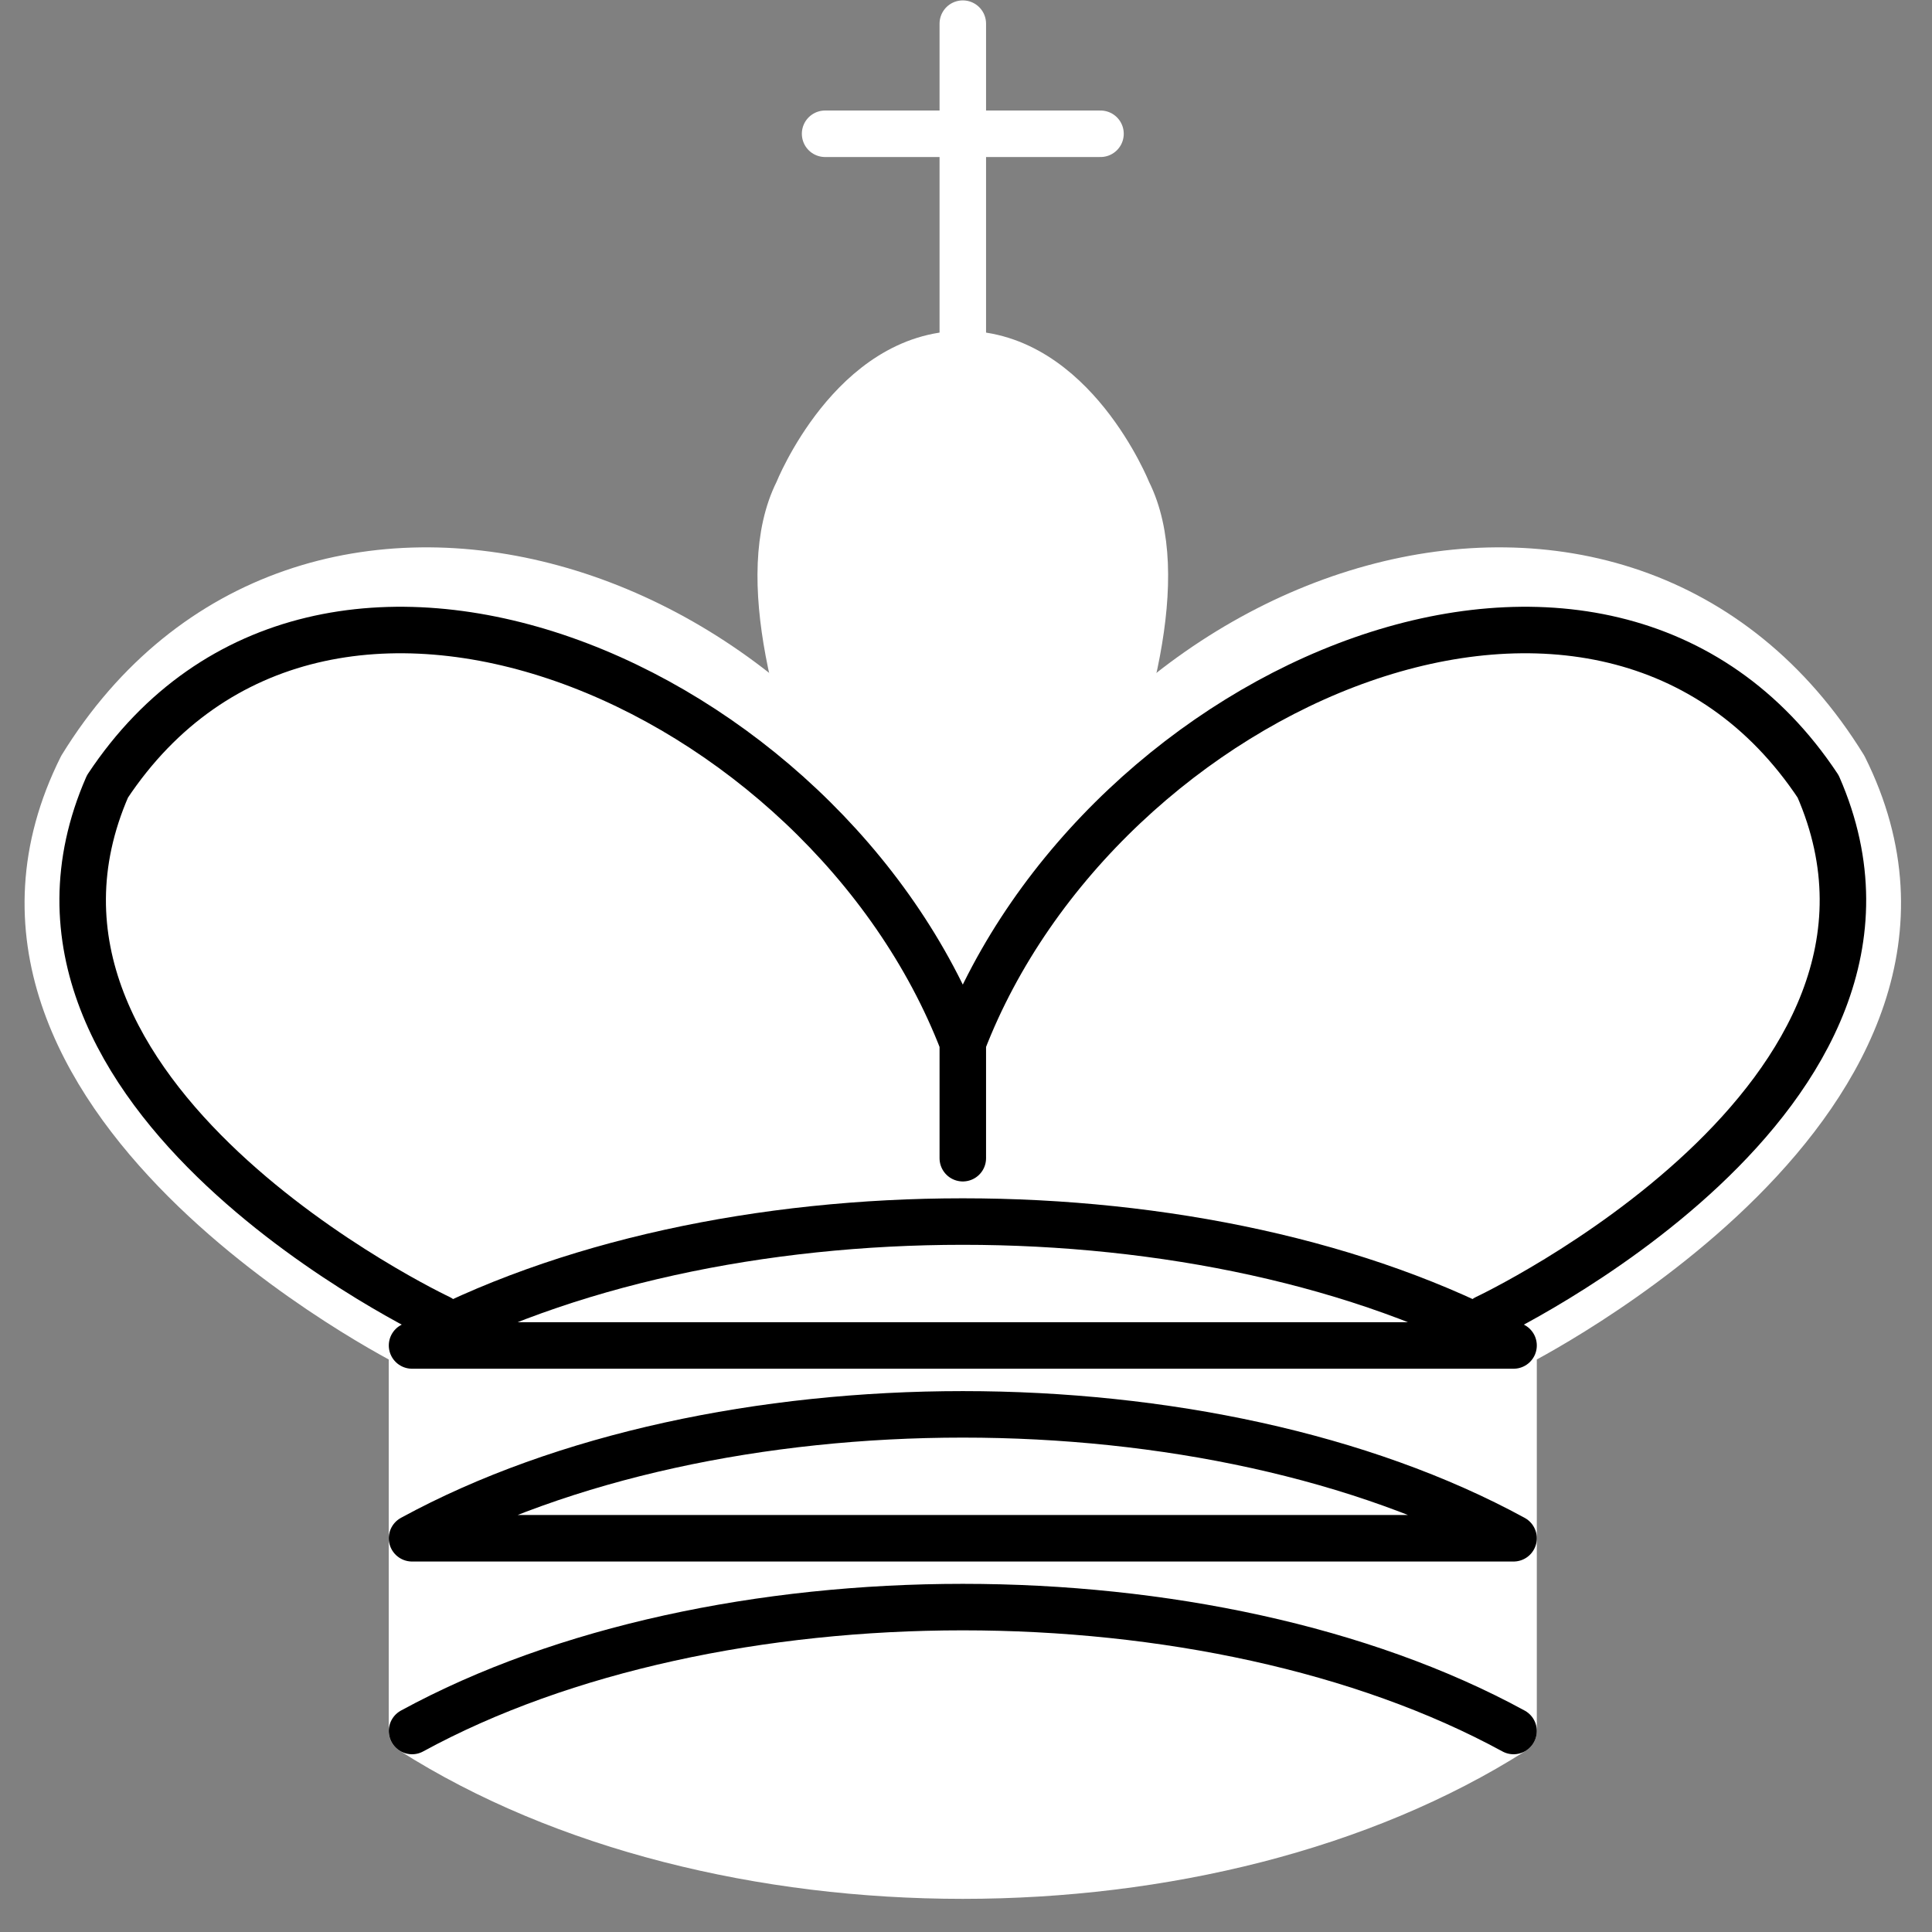 <svg width="29" height="29" viewBox="0 0 29 29" fill="none" xmlns="http://www.w3.org/2000/svg">
<rect x="0" y="0" width="29" height="29" fill="#808080" stroke="none"/>
<path d="M14.452 5.009V0.355" stroke="white" stroke-width="0.698" stroke-linecap="round"/>
<path fill-rule="evenodd" clip-rule="evenodd" d="M14.452 16.063C14.452 16.063 18.172 9.862 16.932 7.382C16.932 7.382 16.105 5.315 14.452 5.315C12.798 5.315 11.972 7.382 11.972 7.382C10.732 9.862 14.452 16.063 14.452 16.063Z" fill="white" stroke="white" stroke-width="0.698"/>
<path fill-rule="evenodd" clip-rule="evenodd" d="M6.184 25.983C10.732 28.877 18.172 28.877 22.719 25.983V20.196C22.719 20.196 30.16 16.476 27.68 11.515C24.373 6.142 16.519 8.622 14.452 14.822V17.716V14.822C12.385 8.622 4.531 6.142 1.224 11.515C-1.256 16.476 6.184 20.196 6.184 20.196V25.983Z" fill="white" stroke="white" stroke-width="0.698" stroke-linecap="round" stroke-linejoin="round"/>
<path d="M12.385 2.008H16.519" stroke="white" stroke-width="0.698" stroke-linecap="round"/>
<path d="M22.306 19.783C22.306 19.783 29.333 16.476 27.291 11.805C24.083 6.968 16.519 10.275 14.452 15.649V17.385V15.649C12.385 10.275 4.82 6.968 1.613 11.805C-0.429 16.476 6.598 19.783 6.598 19.783" stroke="black" stroke-width="0.698" stroke-linecap="round" stroke-linejoin="round"/>
<path d="M6.185 25.983C10.732 23.503 18.172 23.503 22.719 25.983M6.185 20.196C10.732 17.716 18.172 17.716 22.719 20.196H6.185ZM6.185 23.09C10.732 20.61 18.172 20.61 22.719 23.09H6.185Z" stroke="black" stroke-width="0.698" stroke-linecap="round" stroke-linejoin="round"/>
</svg>
